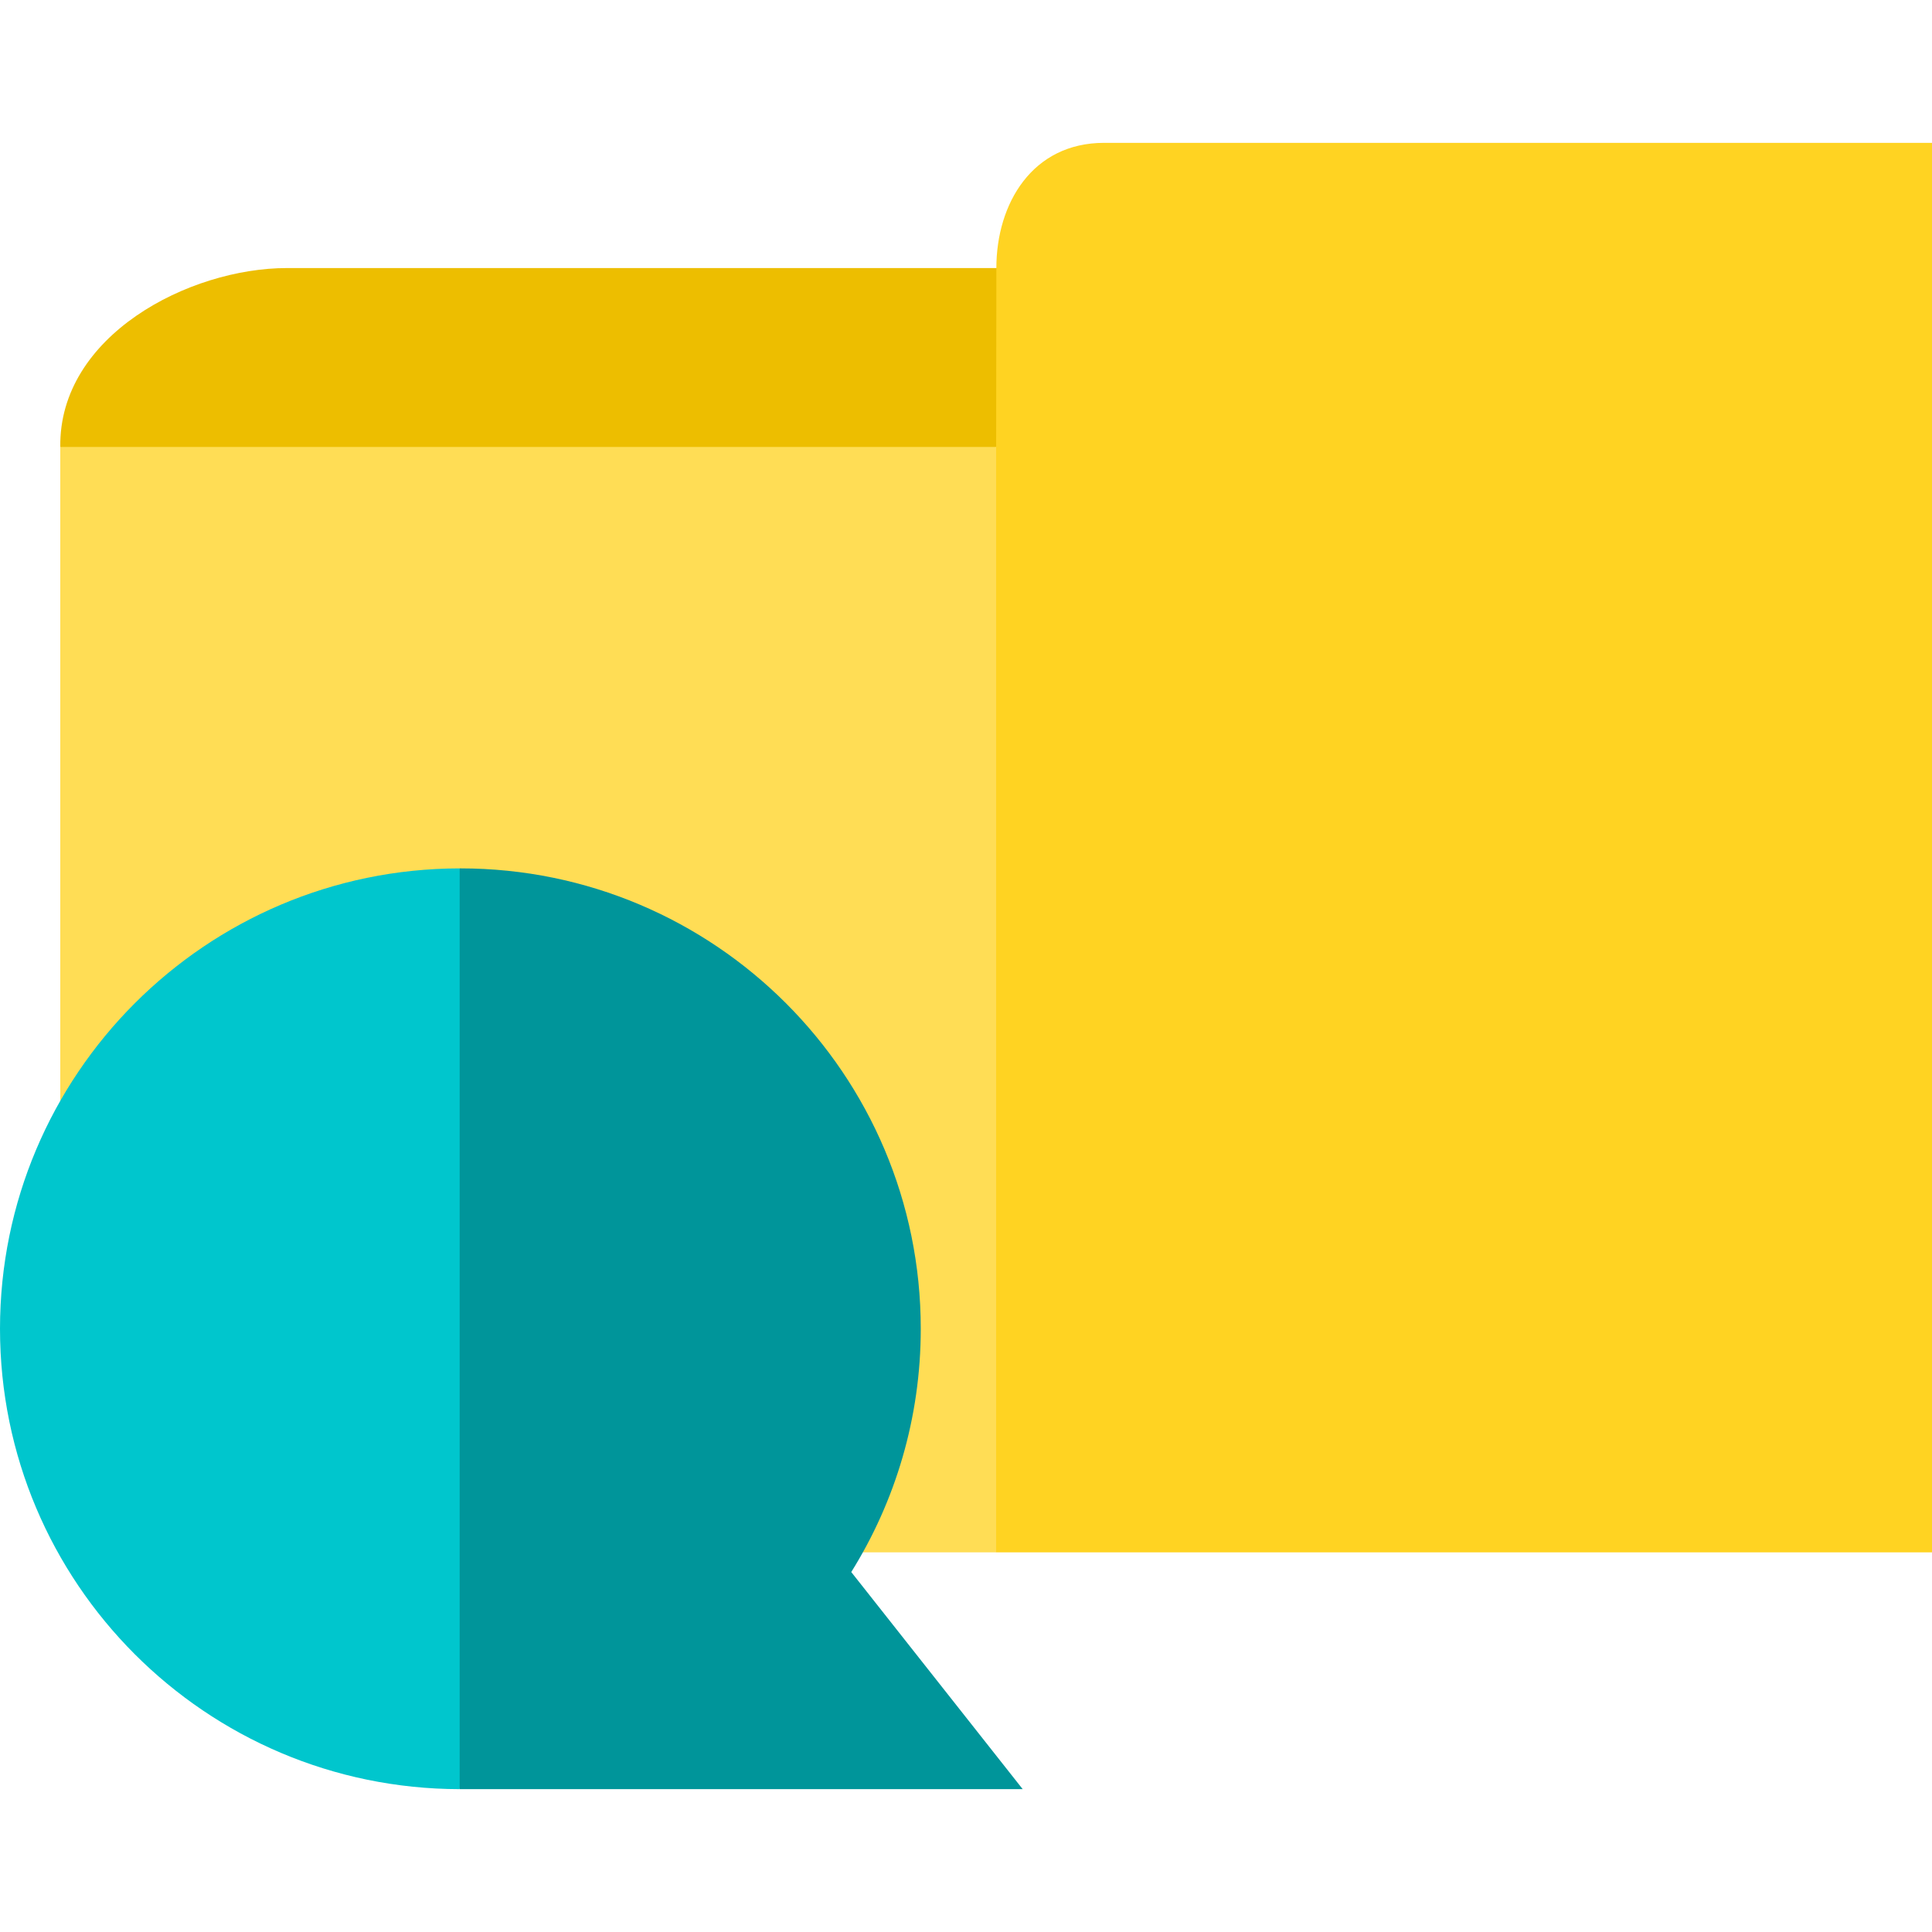 <svg id="Capa_1" enable-background="new 0 0 512 512" height="512" viewBox="0 0 512 512" width="512" xmlns="http://www.w3.org/2000/svg"><g><g><g><path d="m512 37.857v373.53h-248.012l-83.065-187.41 83.065-105.531-25.667-19.038v-19.467l25.725-8.905c0-17.098 9.532-33.18 28.551-33.18h219.403z" fill="#ffd322"/><path d="m264.046 71.036-.058 47.409-17.711 23.828h-218.661l-11.641-23.828c-.398-29.524 34.161-47.409 60.087-47.409z" fill="#edbe00"/><path d="m15.975 118.446h248.012v292.941h-248.012z" fill="#fd5"/></g></g><g><path d="m271.024 474.143s-148.293 0-149.012 0h-.195l-53.19-119.804 53.189-124.209h.195c67.383 0 122.001 54.618 122.001 122.001 0 23.671-6.753 45.768-18.418 64.475z" fill="#00959a"/><path d="m121.816 230.131v244.013c-67.291-.104-121.816-54.691-121.816-122.012s54.525-121.899 121.816-122.001z" fill="#00c6cd"/></g></g></svg>